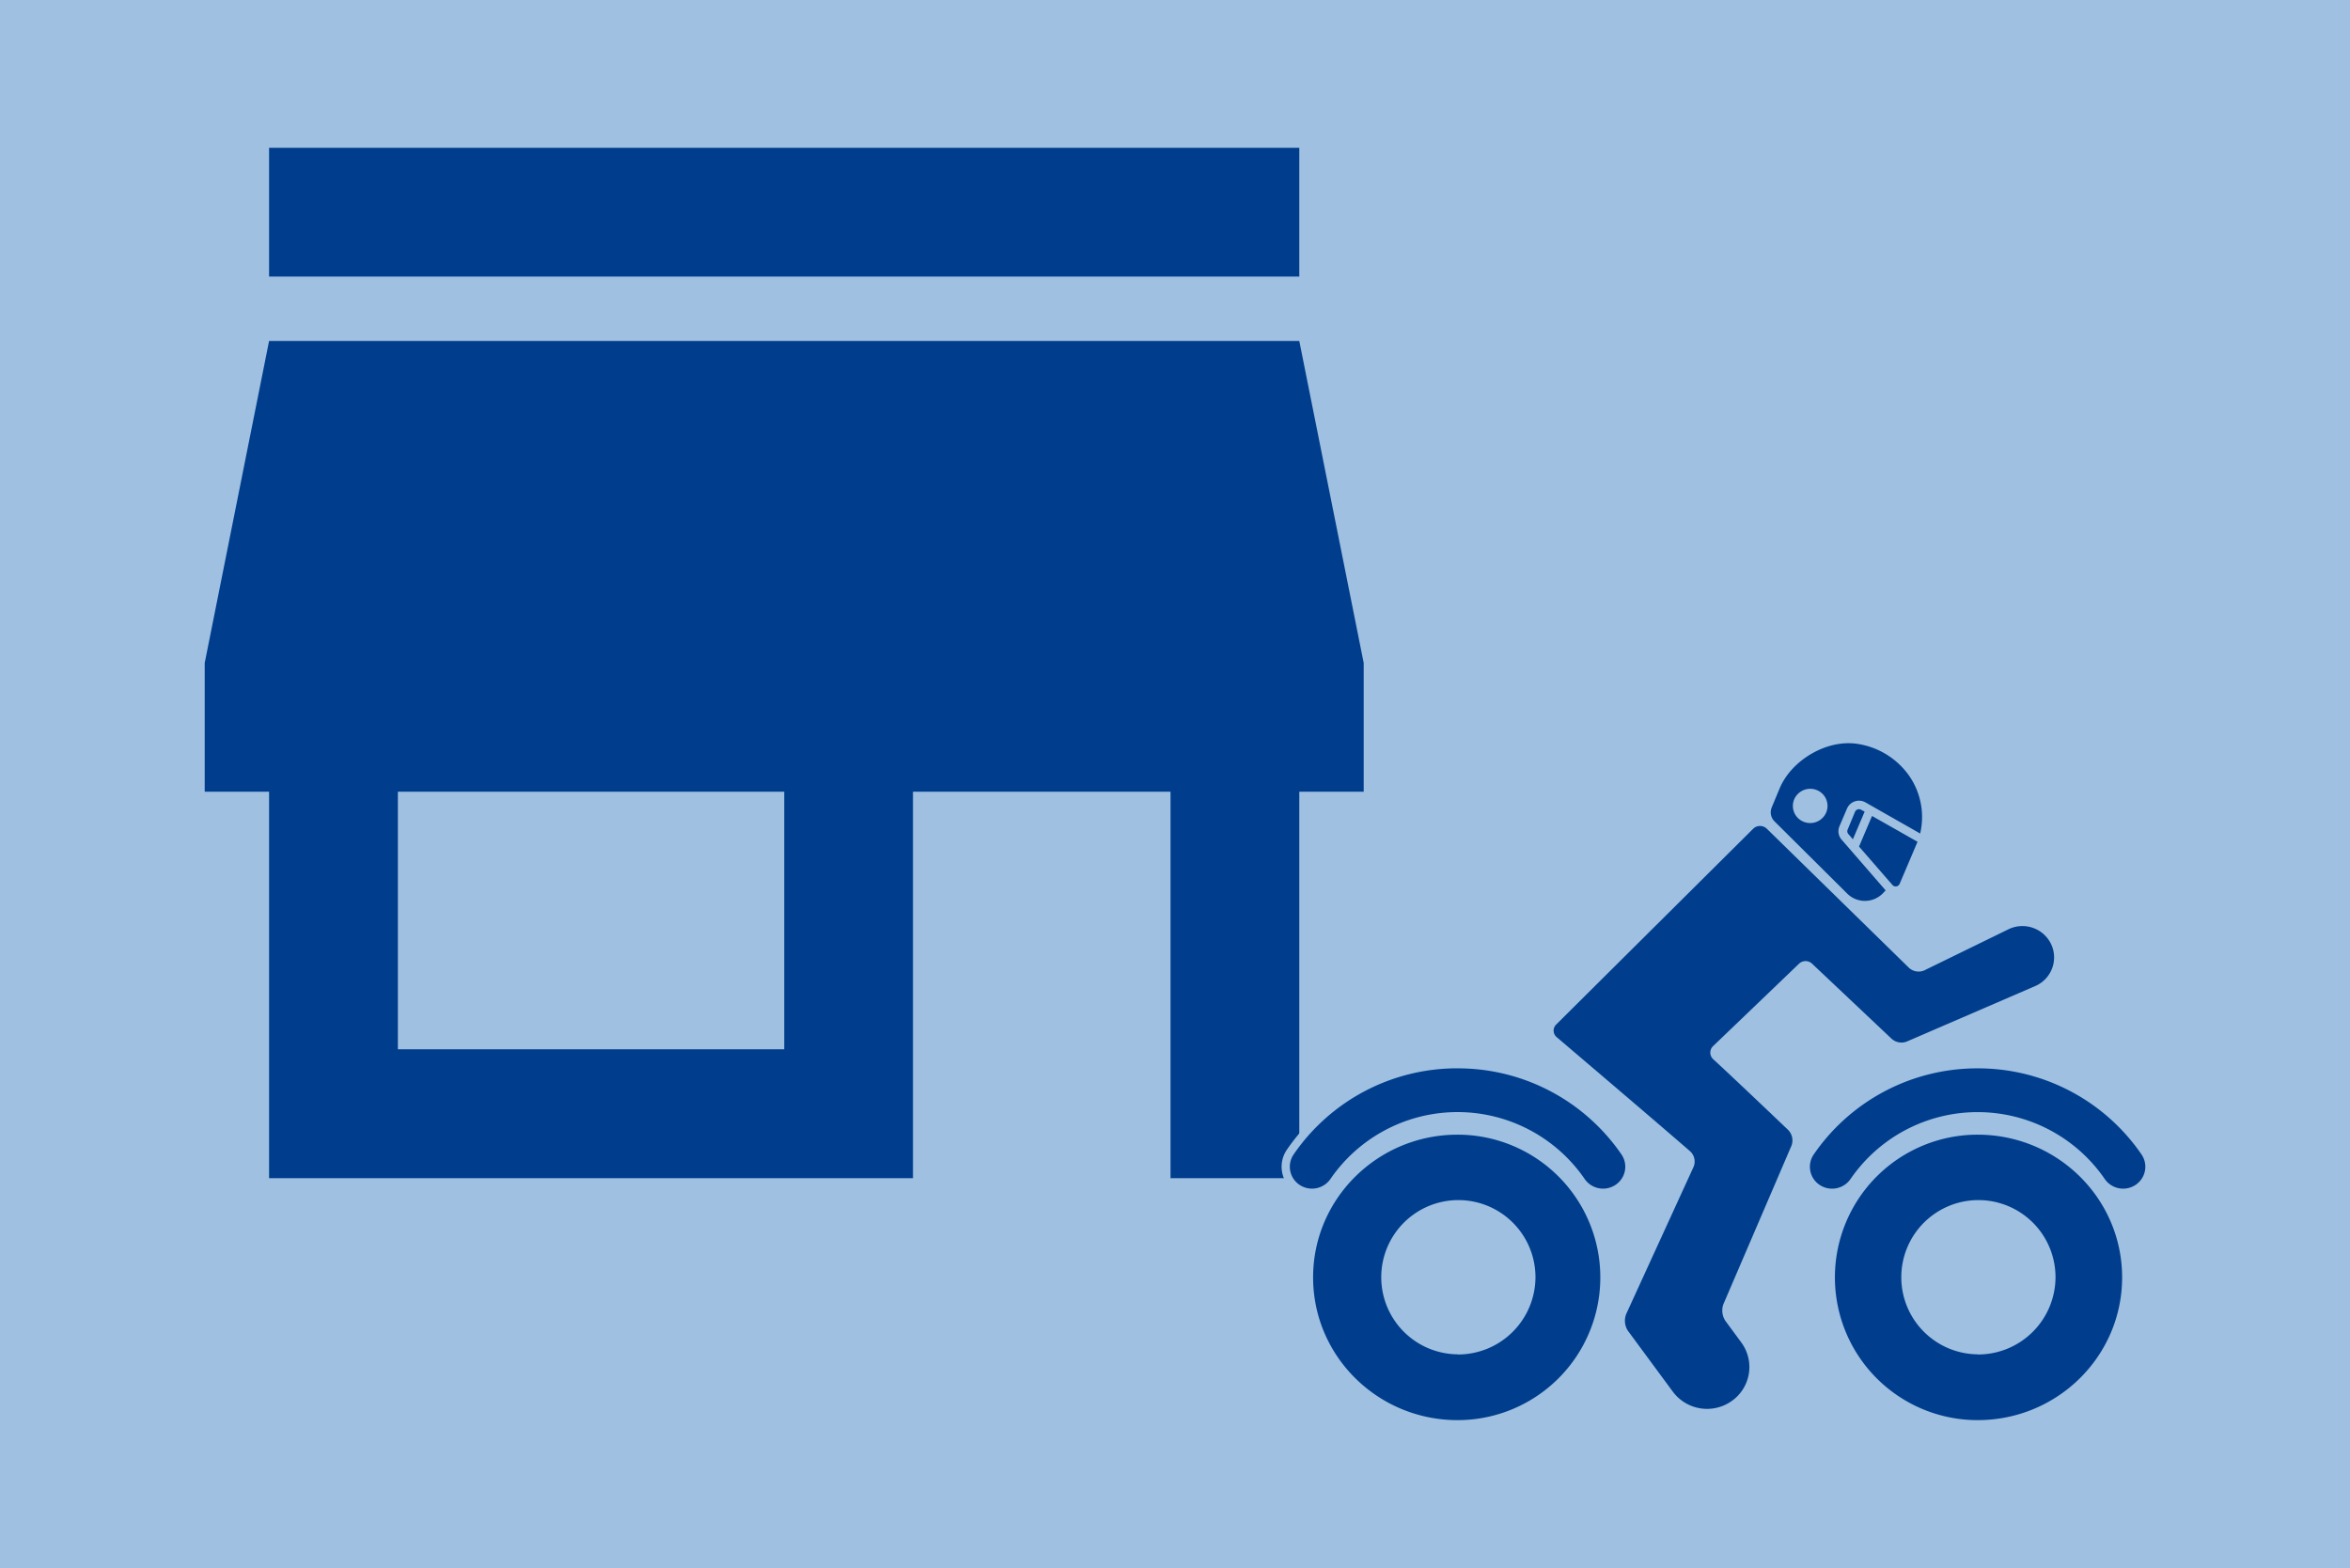 <svg xmlns="http://www.w3.org/2000/svg" viewBox="0 0 640 427"><defs><style>.cls-1{fill:#9fc0e1;}.cls-2{fill:#003e8d;}</style></defs><title>STEP2</title><g id="背景"><rect class="cls-1" width="640" height="427"/></g><g id="レイヤー_1" data-name="レイヤー 1"><g id="ご利用案内"><g id="ページ_" data-name="ページ０"><g id="ご出発"><g id="SHOP"><g id="store"><path class="cls-2" d="M454.79,124.39H174.22v35.07H454.79Zm17.54,175.36V264.68L454.79,177H174.22l-17.53,87.68v35.07h17.53V405H349.58V299.75h70.14V405h35.07V299.75ZM314.51,369.89H209.3V299.75H314.51Z" transform="translate(-100.94 -84.14)"/></g></g><path class="cls-2" d="M497.9,393.14c-21.73,0-39.35,17.4-39.35,38.87s17.62,38.87,39.35,38.87a38.87,38.87,0,1,0,0-77.74Zm0,59.82A21,21,0,1,1,519.11,432,21.11,21.11,0,0,1,497.9,453Z" transform="translate(-100.94 -84.14)"/><path class="cls-2" d="M458.26,409a7.17,7.17,0,0,1-4-1.22,7,7,0,0,1-3-4.55,7,7,0,0,1,1.11-5.31,55.35,55.35,0,0,1,91.13,0,7.05,7.05,0,0,1-1.93,9.87,7.23,7.23,0,0,1-9.95-1.91,40.93,40.93,0,0,0-67.38,0A7.19,7.19,0,0,1,458.26,409Z" transform="translate(-100.94 -84.14)"/><path class="cls-1" d="M497.9,375.08a54,54,0,0,1,44.63,23.44,5.92,5.92,0,0,1-1.62,8.29,6.09,6.09,0,0,1-8.4-1.6,42,42,0,0,0-69.24,0,6.1,6.1,0,0,1-8.39,1.61,5.93,5.93,0,0,1-1.63-8.3,54,54,0,0,1,44.65-23.45m0-2.25a56.26,56.26,0,0,0-46.5,24.43,8.19,8.19,0,0,0,2.23,11.44,8.35,8.35,0,0,0,11.5-2.21,39.8,39.8,0,0,1,65.53,0,8.33,8.33,0,0,0,11.5,2.2,8.19,8.19,0,0,0,2.23-11.44,56.26,56.26,0,0,0-46.49-24.41Z" transform="translate(-100.94 -84.14)"/><path class="cls-2" d="M639.53,393.14a38.87,38.87,0,1,0,0,77.74c21.73,0,39.35-17.4,39.35-38.87S661.26,393.14,639.53,393.14Zm0,59.82A21,21,0,1,1,660.74,432,21.11,21.11,0,0,1,639.53,453Z" transform="translate(-100.94 -84.14)"/><path class="cls-2" d="M639.53,375.08a54,54,0,0,0-44.64,23.45,5.93,5.93,0,0,0,1.62,8.3,6.11,6.11,0,0,0,8.4-1.61,42,42,0,0,1,69.24,0,6.09,6.09,0,0,0,8.39,1.6,5.93,5.93,0,0,0,1.62-8.3A54,54,0,0,0,639.53,375.08Z" transform="translate(-100.94 -84.14)"/><path class="cls-2" d="M616,366.93a4,4,0,0,0,4.24.85l35.2-15.21a8.49,8.49,0,0,0,4.07-11.39,8.68,8.68,0,0,0-11.53-4L625,348.4a3.87,3.87,0,0,1-4.22-.75L582.19,309.9a2.67,2.67,0,0,0-3.76-.1l-53.6,53.27a2.32,2.32,0,0,0,.09,3.54c6.79,5.78,28.78,24.5,36.37,31.11a3.78,3.78,0,0,1,.89,4.16L543.81,442a5,5,0,0,0,.47,4.54l12.24,16.59a11.61,11.61,0,0,0,16.11,2.49,11.29,11.29,0,0,0,2.52-15.91l-4.32-5.87a5.09,5.09,0,0,1-.53-4.56l18.53-43.14a4.06,4.06,0,0,0-.88-4.26c-4.39-4.19-15.17-14.45-20.42-19.28a2.44,2.44,0,0,1,0-3.62l23.33-22.37a2.6,2.6,0,0,1,3.72.1Z" transform="translate(-100.94 -84.14)"/><path class="cls-2" d="M610.77,306.35l-3.54,8.33,9.07,10.43a1.18,1.18,0,0,0,2-.3l4.86-11.43Z" transform="translate(-100.94 -84.14)"/><path class="cls-2" d="M607.81,304.66a1.19,1.19,0,0,0-1.68.56l-2,4.84a1.14,1.14,0,0,0,.19,1.21l1.24,1.43,3.2-7.53Z" transform="translate(-100.94 -84.14)"/><path class="cls-2" d="M601.9,309.15l2.06-4.83a3.56,3.56,0,0,1,5-1.68l14.92,8.49a19.73,19.73,0,0,0-2.77-15.39,21,21,0,0,0-14.81-9.09c-8.06-1-17.42,4.48-20.68,12.16L583.46,304a3.48,3.48,0,0,0,.69,3.76L604,327.48a6.84,6.84,0,0,0,9.71-.05c.24-.24.51-.54.77-.81l-12-13.83A3.46,3.46,0,0,1,601.9,309.15Zm-9.8-1.24a4.64,4.64,0,0,1-2.52-6.1,4.76,4.76,0,0,1,6.18-2.5,4.65,4.65,0,0,1,2.52,6.11A4.74,4.74,0,0,1,592.1,307.91Z" transform="translate(-100.94 -84.14)"/></g></g></g></g></svg>